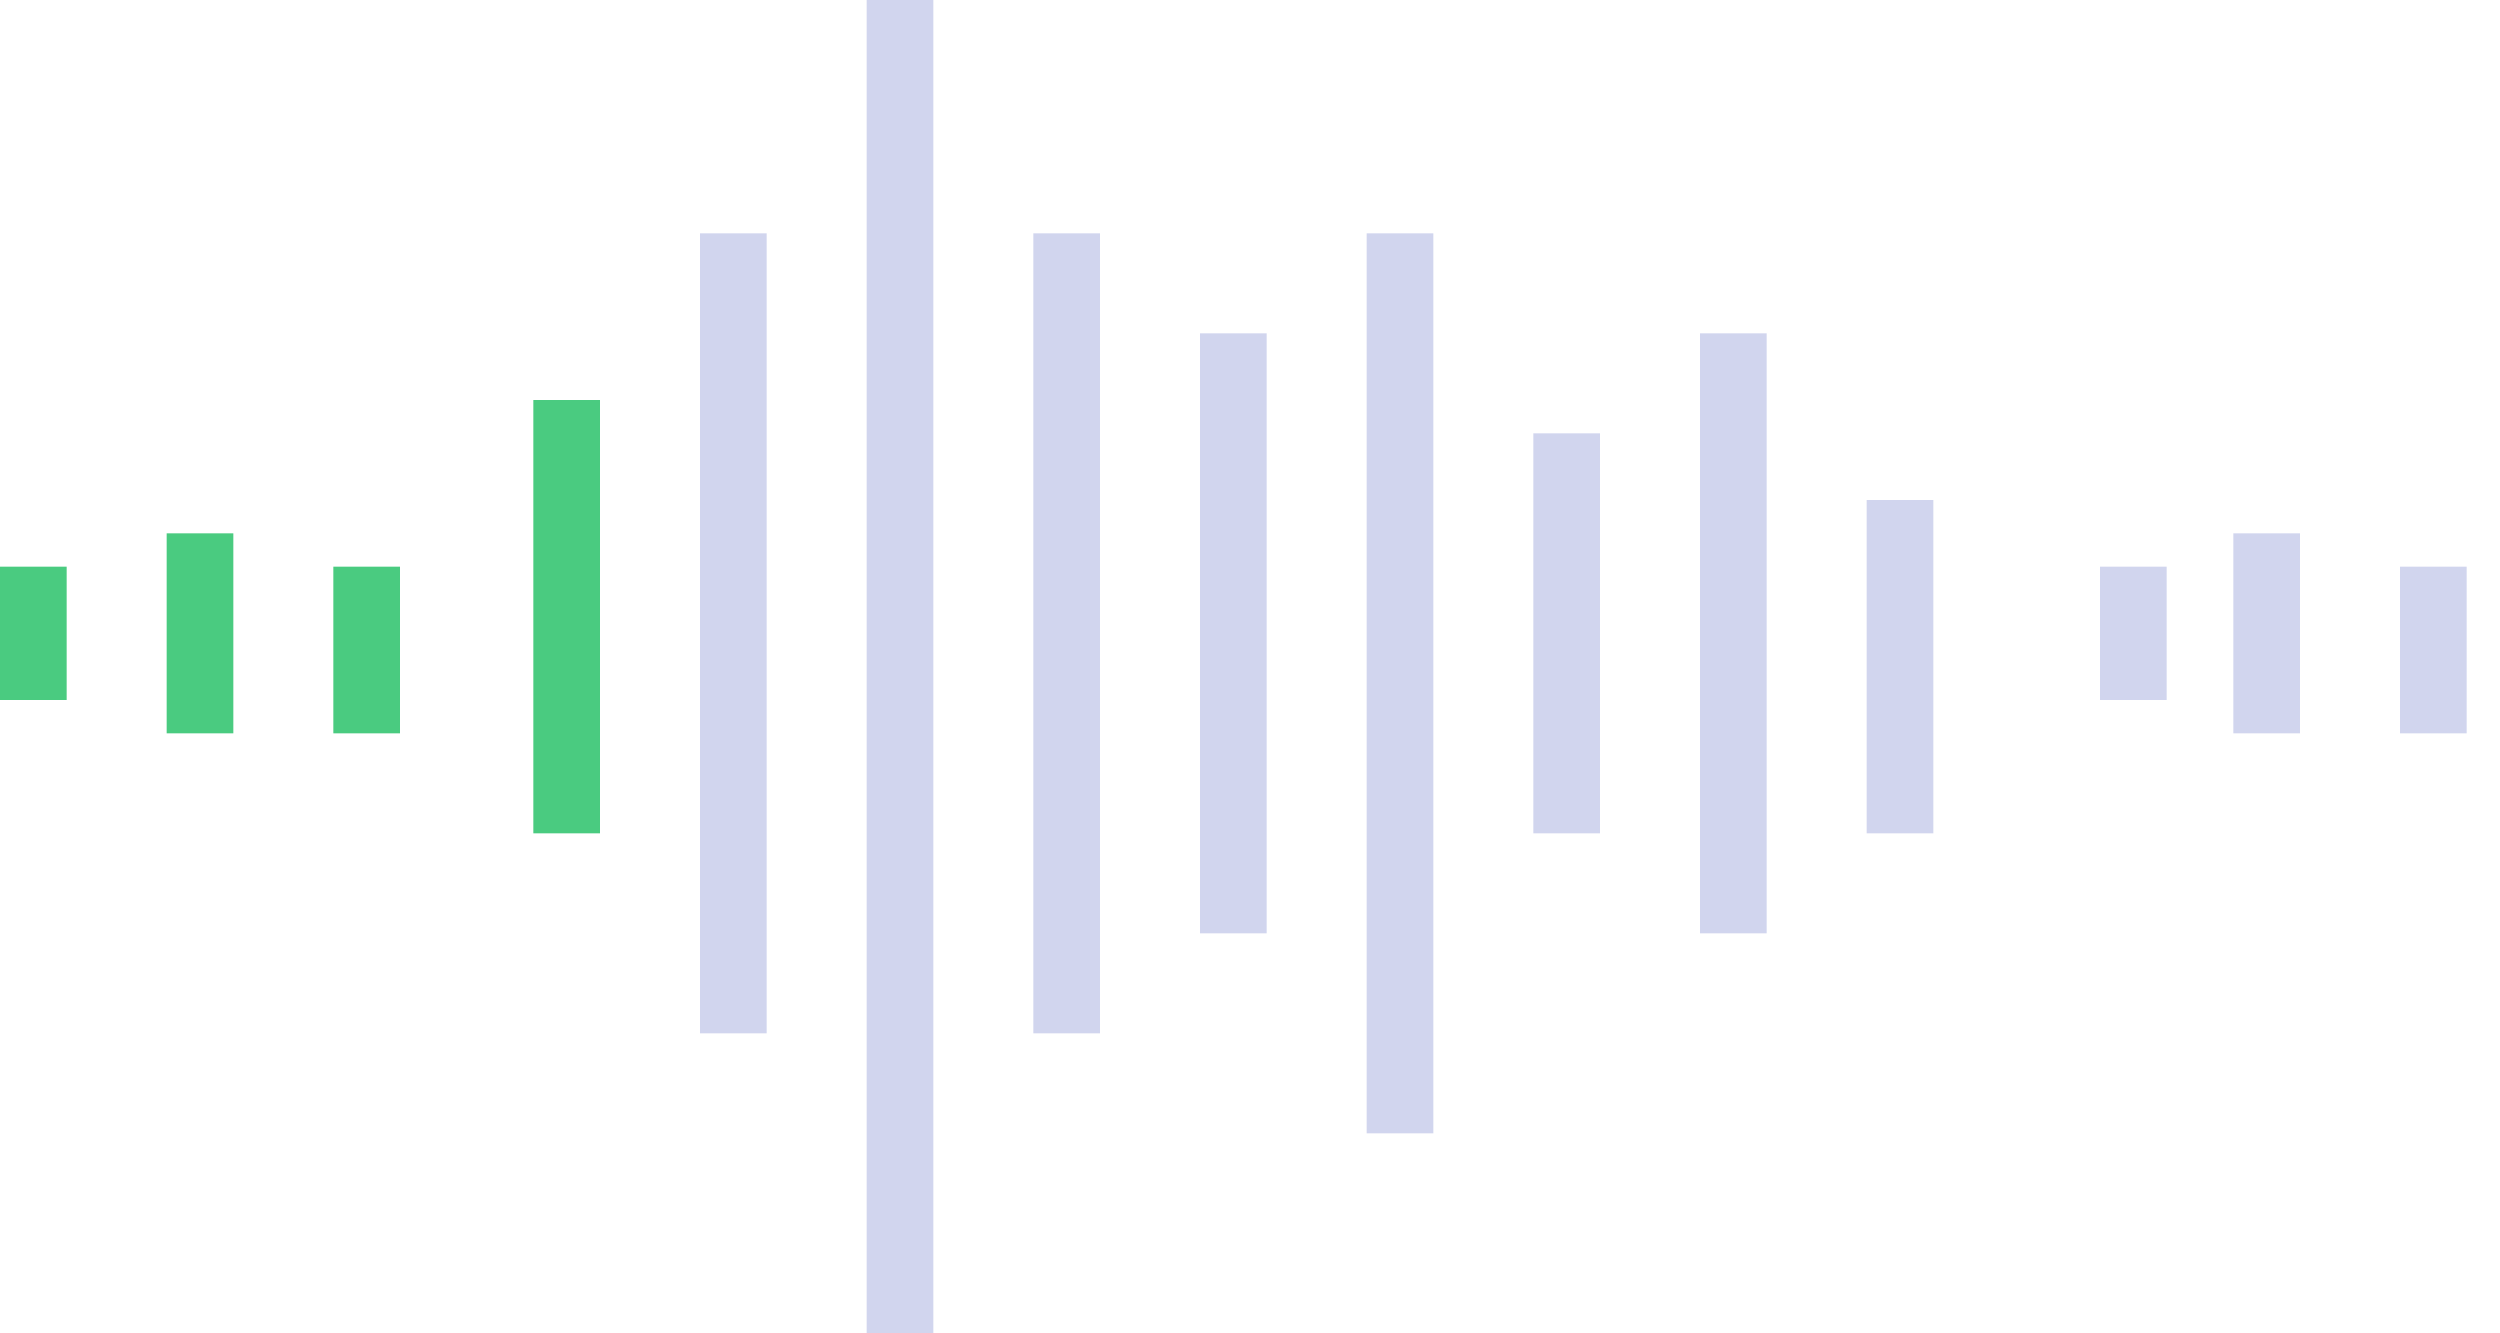 <svg width="60" height="32" viewBox="0 0 60 32" fill="none" xmlns="http://www.w3.org/2000/svg">
<rect x="20.8" width="1.6" height="32" fill="#D1D5EE"/>
<rect x="16.8" y="5.6" width="1.6" height="19.2" fill="#D1D5EE"/>
<rect x="12.8" y="9.6" width="1.6" height="10.4" fill="#4ACB80"/>
<rect x="24.8" y="5.6" width="1.6" height="19.2" fill="#D1D5EE"/>
<rect x="28.8" y="8" width="1.6" height="14.4" fill="#D1D5EE"/>
<rect x="32.8" y="5.6" width="1.6" height="21.6" fill="#D1D5EE"/>
<rect x="36.8" y="10.4" width="1.6" height="9.6" fill="#D1D5EE"/>
<rect x="40.8" y="8" width="1.6" height="14.4" fill="#D1D5EE"/>
<rect x="44.8" y="12" width="1.6" height="8" fill="#D1D5EE"/>
<rect x="50.4" y="13.6" width="1.6" height="3.2" fill="#D1D5EE"/>
<rect x="53.6" y="12.8" width="1.6" height="4.8" fill="#D1D5EE"/>
<rect x="57.6" y="13.6" width="1.6" height="4" fill="#D1D5EE"/>
<rect y="13.6" width="1.6" height="3.2" fill="#4ACB80"/>
<rect x="4" y="12.8" width="1.6" height="4.8" fill="#4ACB80"/>
<rect x="8" y="13.6" width="1.6" height="4" fill="#4ACB80"/>
</svg>
